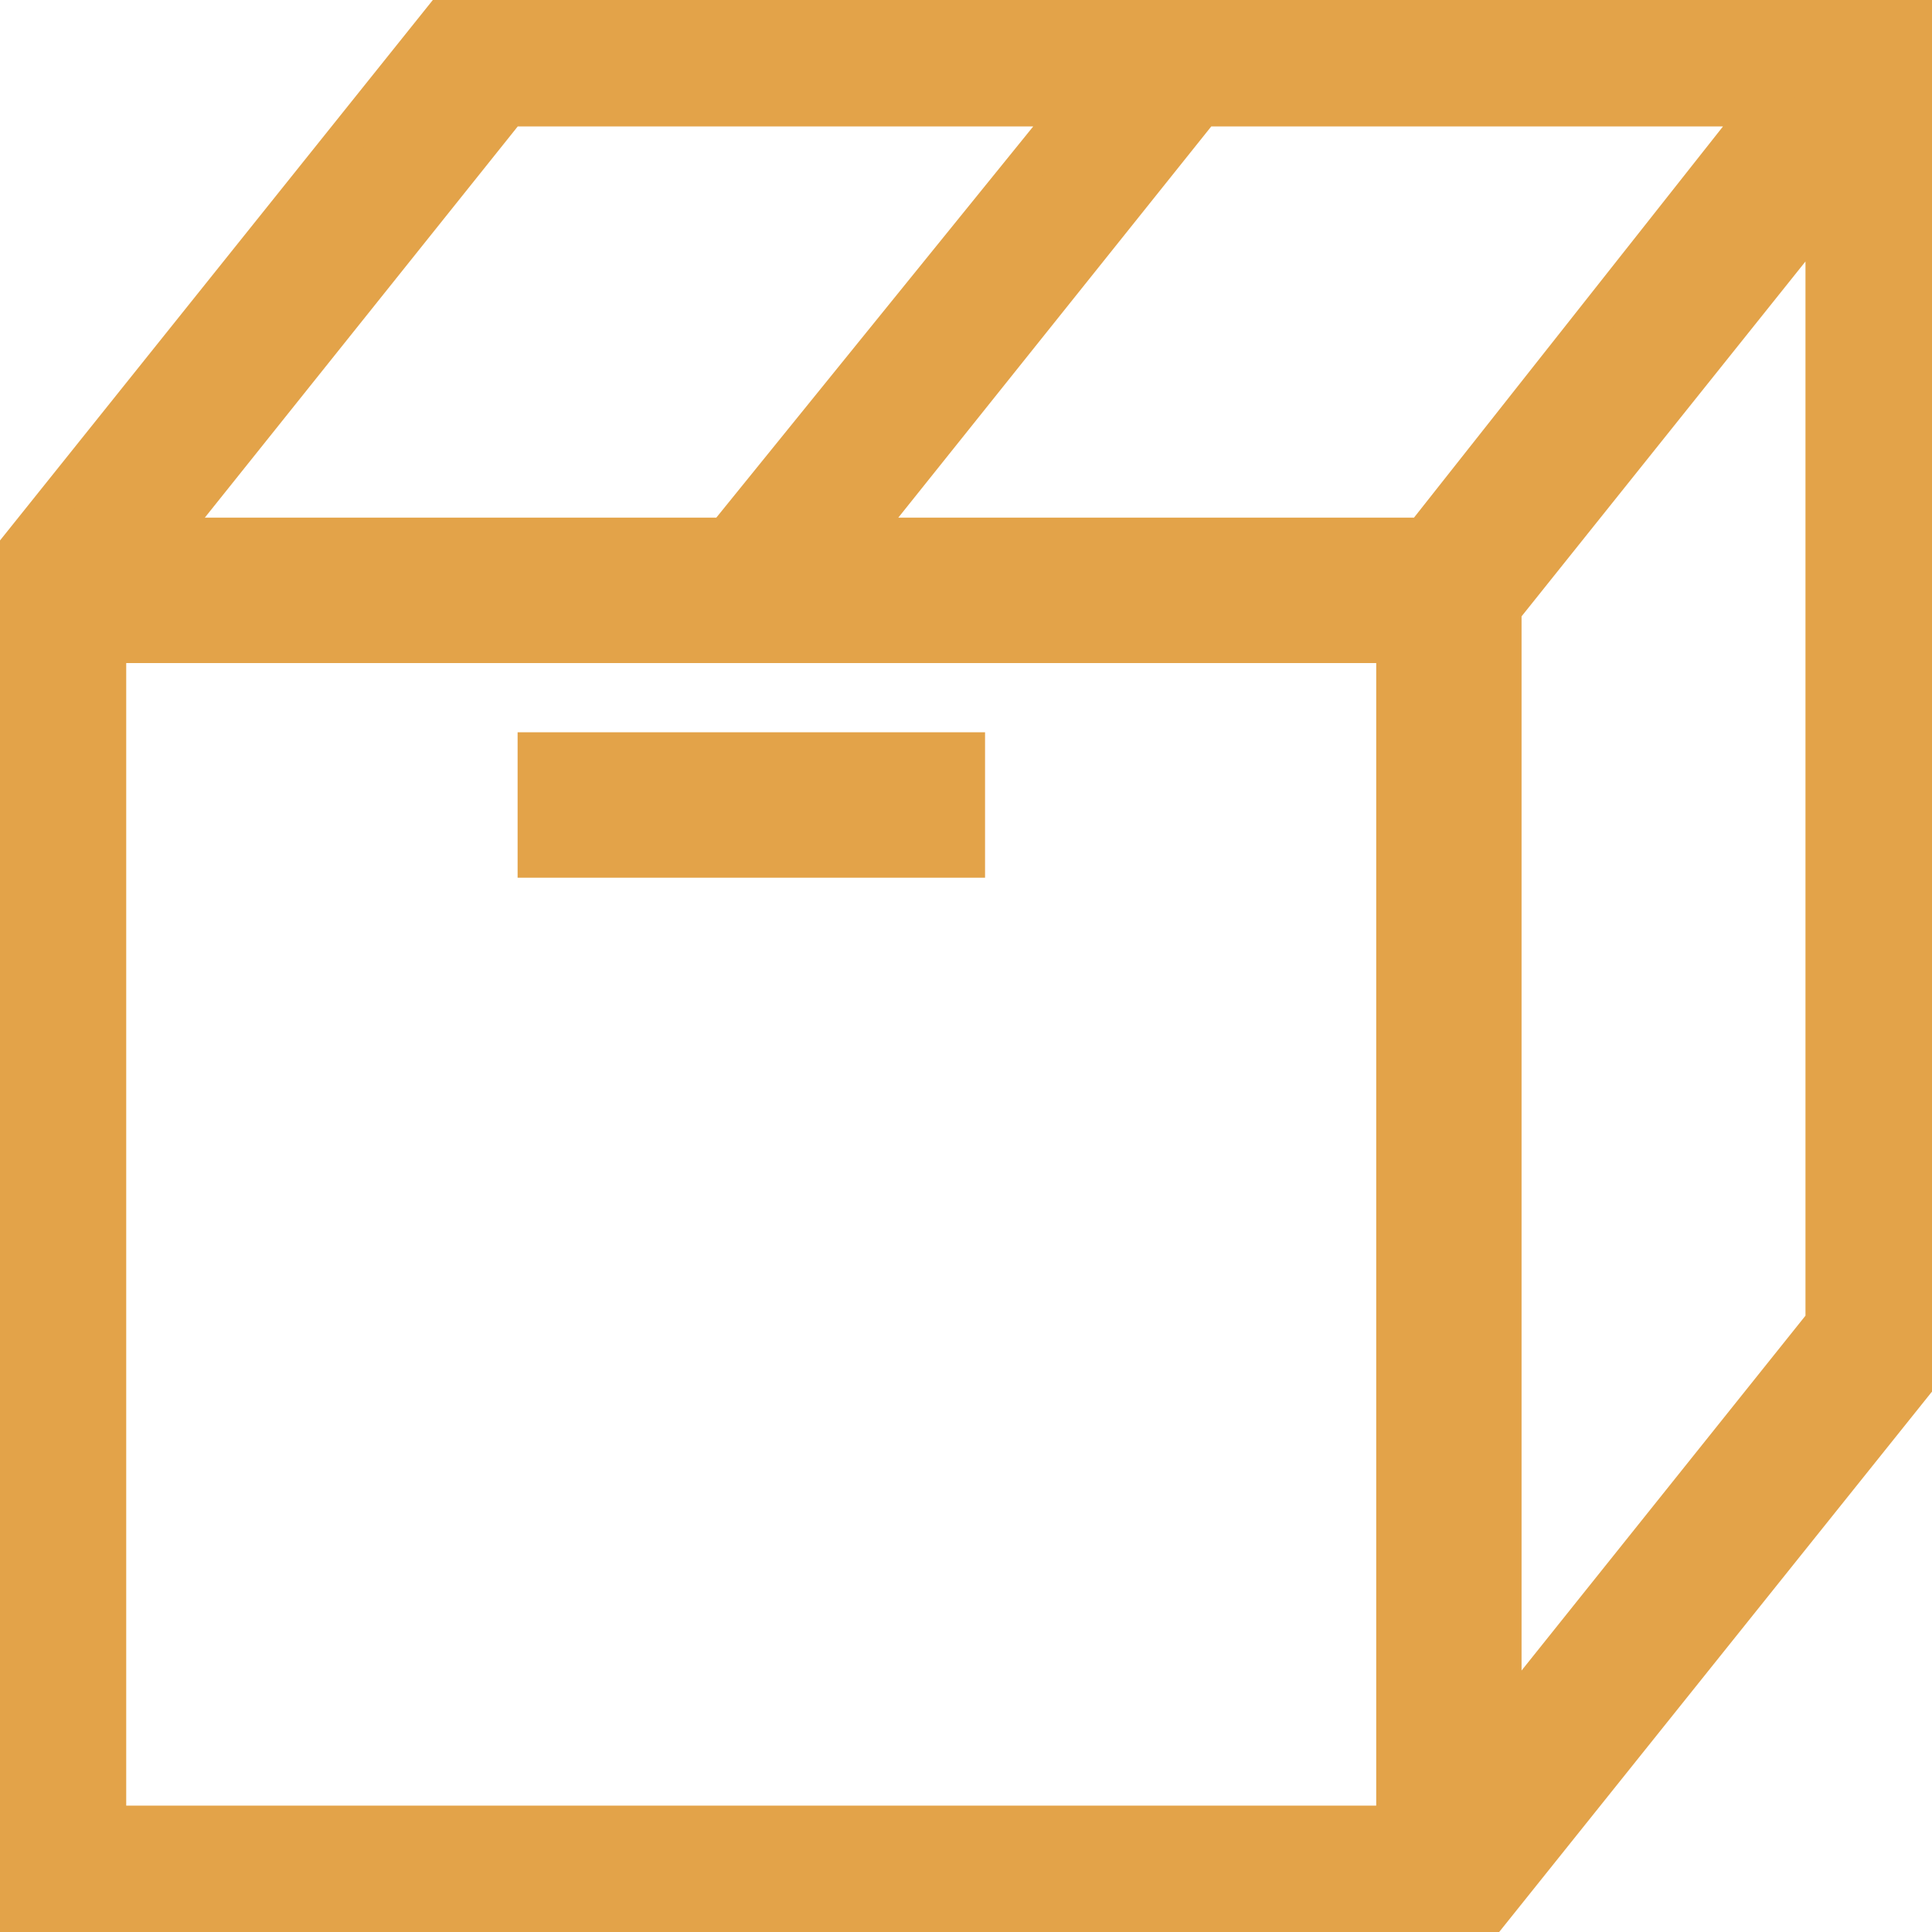 <svg xmlns="http://www.w3.org/2000/svg" width="50.696" height="50.696" viewBox="0 0 50.696 50.696"><g transform="translate(-348.728 -111.213)"><rect width="11.266" height="2.816" style="fill: #e3a349; stroke:#e3a349;" transform="translate(362.81 130.928)"/><path style="fill: #e3a349; stroke:#e3a349;" d="M360.726,111.213l-12,14.984v35.712h38.7l12-14.983V111.213Zm25.348,14.082H371.26l9.012-11.265h14.7Zm-24-11.265h14.815l-9.126,11.265h-14.7Zm-10.534,14.082h33.8v30.981h-33.8Zm36.614,28.361V127.211l8.45-10.562v29.263Z"/></g></svg>